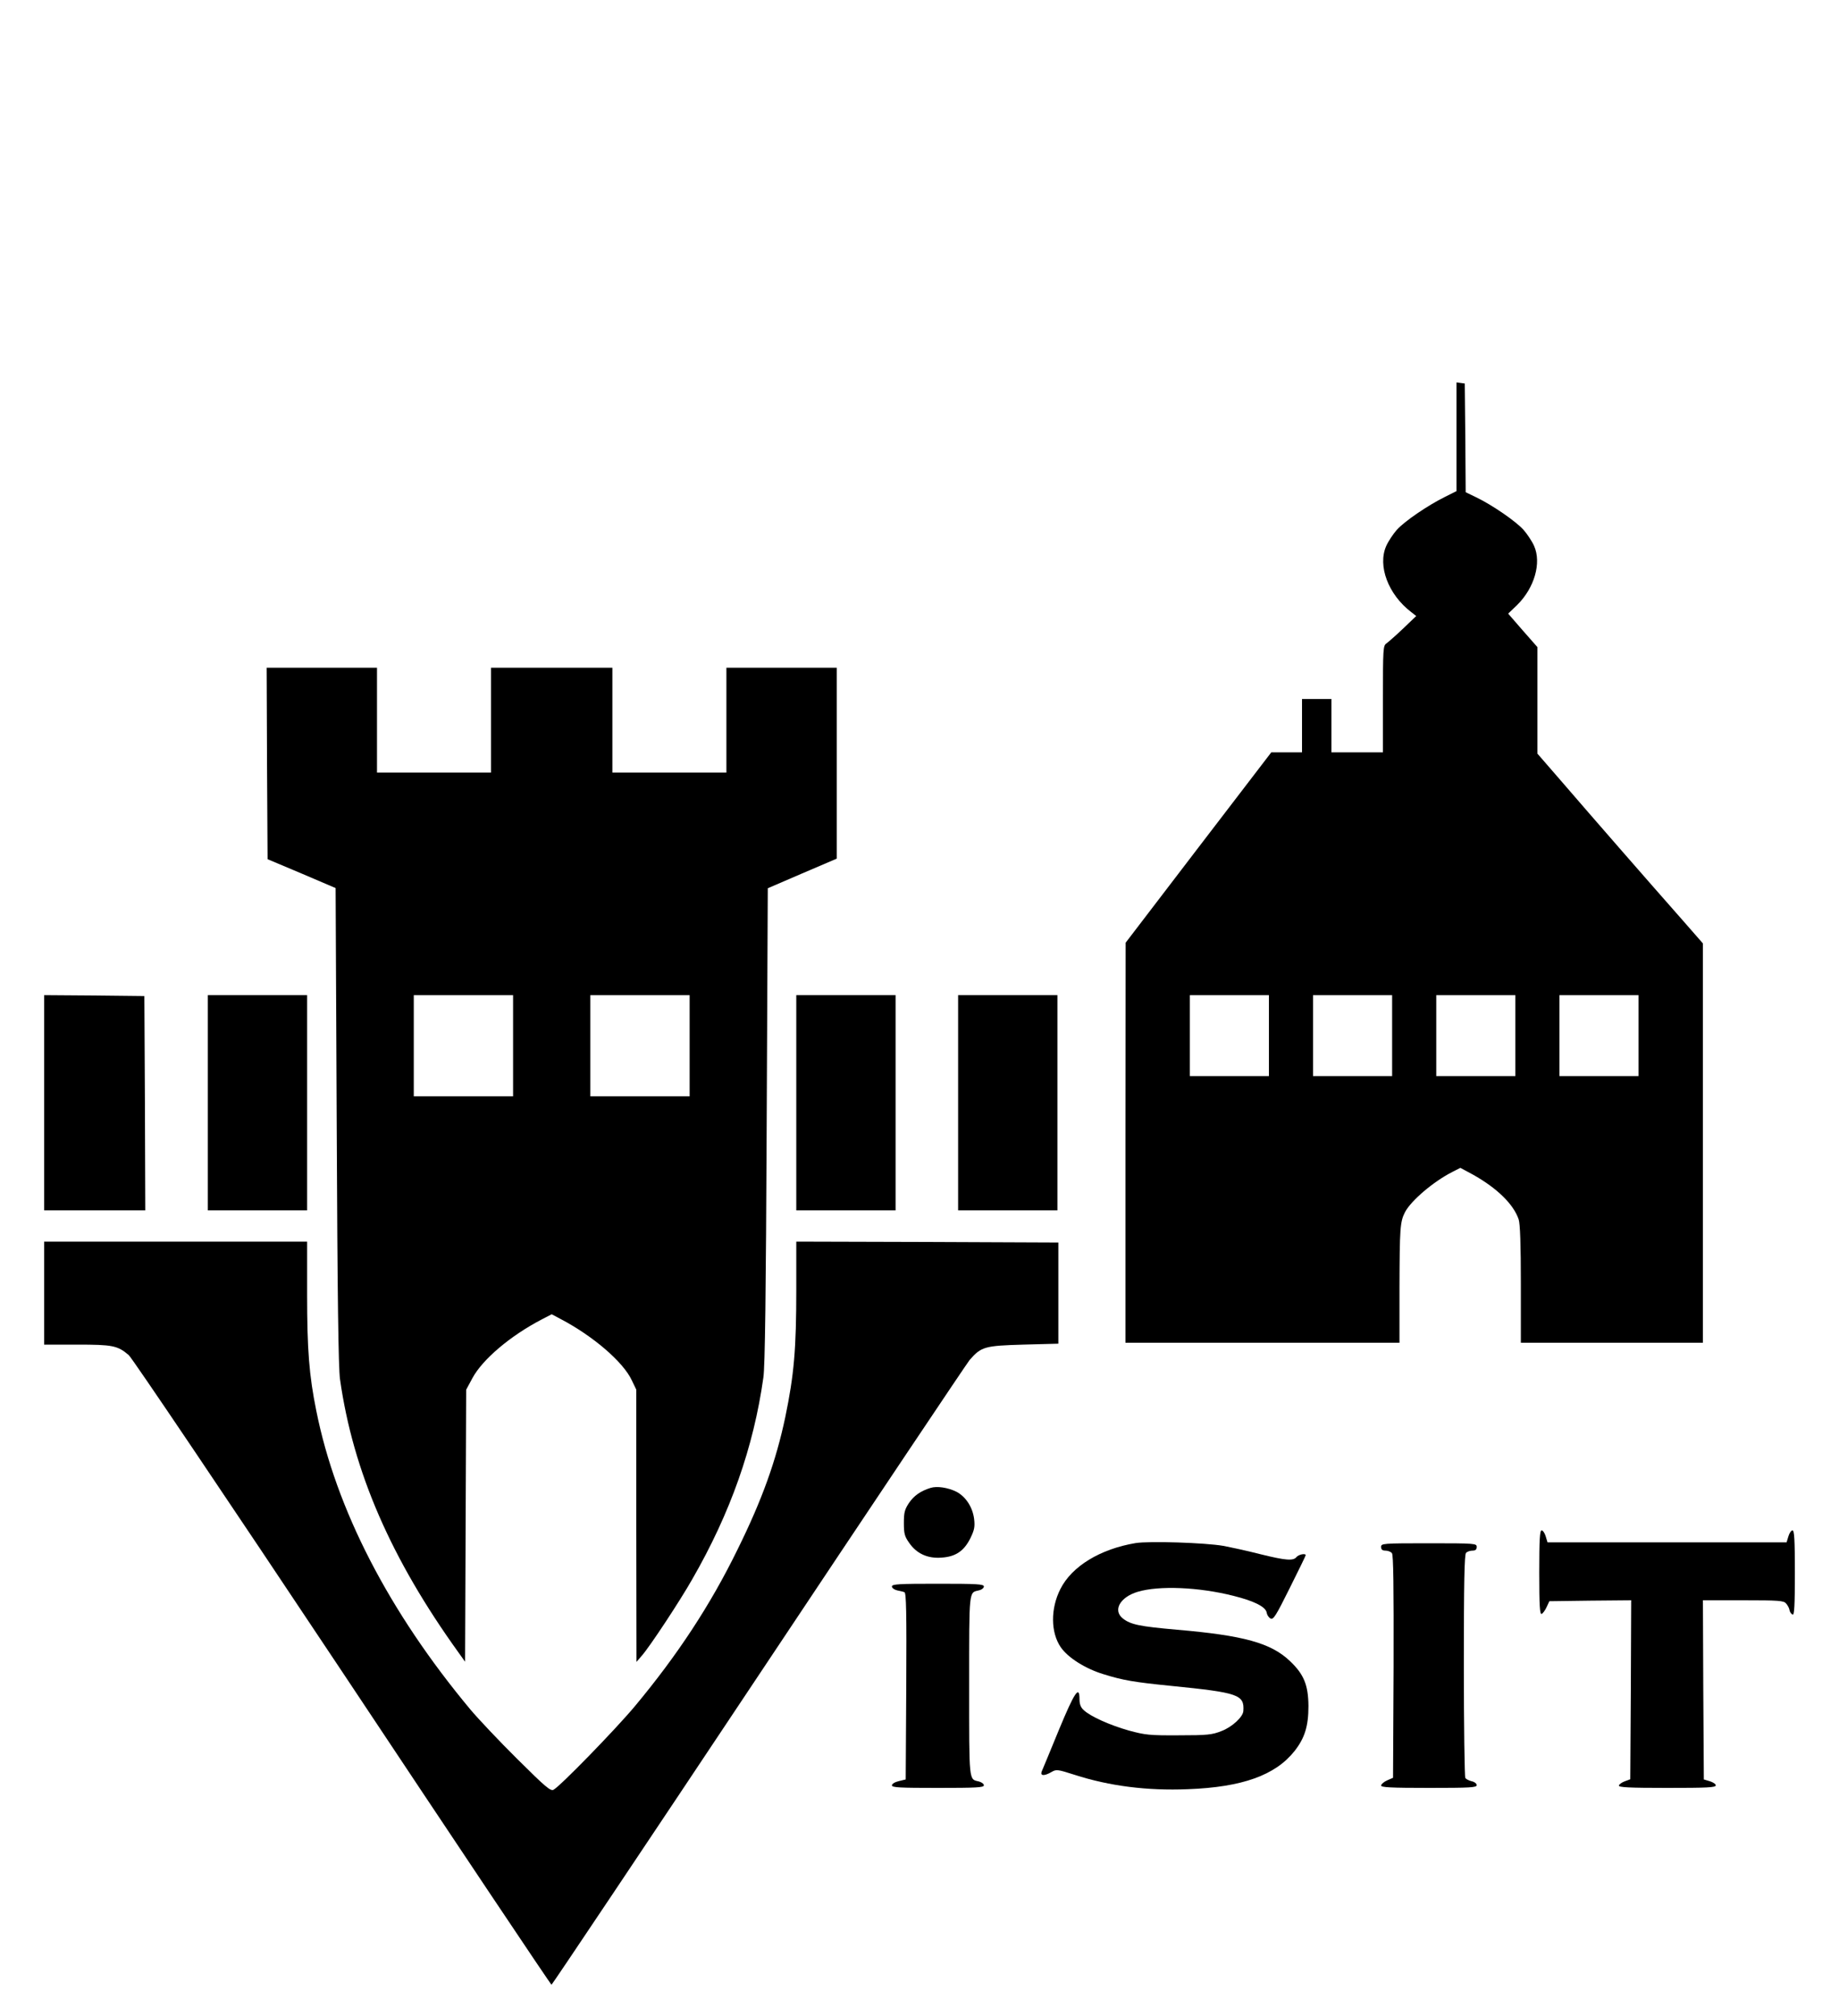 <?xml version="1.0" standalone="no"?>
<!DOCTYPE svg PUBLIC "-//W3C//DTD SVG 20010904//EN"
 "http://www.w3.org/TR/2001/REC-SVG-20010904/DTD/svg10.dtd">
<svg version="1.0" xmlns="http://www.w3.org/2000/svg"
 width="1000pt" height="1096pt" viewBox="0 0 1000 1096"
 preserveAspectRatio="xMidYMid meet">
<g transform="translate(0,1096) scale(0.1,-0.1)"
fill="#000000" stroke="none">
<path d="M7920 8586 l0 -296 -62 -31 c-95 -47 -221 -133 -263 -180 -20 -23
-46 -62 -57 -87 -48 -108 11 -264 135 -359 l28 -22 -71 -68 c-39 -37 -80 -73
-91 -81 -18 -12 -19 -29 -19 -303 l0 -289 -140 0 -140 0 0 145 0 145 -80 0
-80 0 0 -145 0 -145 -83 0 -84 0 -396 -517 -396 -518 -1 -1087 0 -1088 745 0
745 0 0 298 c1 323 3 360 30 412 32 62 155 167 258 219 l43 22 67 -36 c131
-73 222 -161 250 -244 8 -23 12 -138 12 -352 l0 -319 495 0 495 0 0 1085 0
1086 -112 128 c-182 206 -502 573 -650 745 l-138 159 0 289 0 290 -80 91 -79
91 49 47 c94 93 133 229 92 321 -11 25 -37 64 -57 87 -42 47 -170 135 -257
177 l-58 28 -2 296 -3 295 -22 3 -23 3 0 -295z m-1020 -3256 l0 -220 -215 0
-215 0 0 220 0 220 215 0 215 0 0 -220z m670 0 l0 -220 -215 0 -215 0 0 220 0
220 215 0 215 0 0 -220z m670 0 l0 -220 -215 0 -215 0 0 220 0 220 215 0 215
0 0 -220z m670 0 l0 -220 -215 0 -215 0 0 220 0 220 215 0 215 0 0 -220z"/>
<path d="M1452 6810 l3 -521 185 -78 185 -79 6 -1294 c4 -926 9 -1317 18
-1377 71 -501 277 -975 645 -1486 l35 -49 3 739 3 740 34 63 c55 102 206 230
377 319 l54 28 47 -25 c178 -93 343 -235 389 -335 l24 -50 0 -740 1 -740 30
35 c43 49 206 296 273 414 208 361 334 719 387 1097 9 59 14 461 18 1372 l6
1288 188 81 187 80 0 519 0 519 -300 0 -300 0 0 -285 0 -285 -310 0 -310 0 0
285 0 285 -330 0 -330 0 0 -285 0 -285 -310 0 -310 0 0 285 0 285 -300 0 -300
0 2 -520z m1338 -1535 l0 -275 -270 0 -270 0 0 275 0 275 270 0 270 0 0 -275z
m960 0 l0 -275 -270 0 -270 0 0 275 0 275 270 0 270 0 0 -275z"/>
<path d="M240 4965 l0 -585 275 0 275 0 -2 583 -3 582 -272 3 -273 2 0 -585z"/>
<path d="M1130 4965 l0 -585 270 0 270 0 0 585 0 585 -270 0 -270 0 0 -585z"/>
<path d="M4330 4965 l0 -585 270 0 270 0 0 585 0 585 -270 0 -270 0 0 -585z"/>
<path d="M5210 4965 l0 -585 270 0 270 0 0 585 0 585 -270 0 -270 0 0 -585z"/>
<path d="M240 3930 l0 -280 179 0 c193 0 220 -5 281 -57 18 -15 541 -791 1163
-1725 621 -934 1132 -1698 1136 -1698 3 0 510 757 1126 1682 616 925 1133
1697 1148 1715 63 72 82 77 292 83 l190 5 0 275 0 275 -712 3 -713 2 0 -258
c0 -327 -12 -465 -60 -697 -50 -236 -125 -447 -260 -720 -147 -301 -327 -574
-557 -850 -106 -127 -406 -435 -443 -455 -16 -9 -44 15 -197 167 -99 98 -213
219 -255 269 -443 531 -731 1089 -838 1624 -39 192 -50 331 -50 633 l0 287
-715 0 -715 0 0 -280z"/>
<path d="M5060 2871 c-55 -17 -91 -43 -118 -83 -23 -35 -27 -52 -27 -108 0
-57 4 -73 29 -108 40 -58 100 -86 176 -80 77 5 122 36 157 106 21 44 25 61 20
104 -8 64 -45 121 -96 148 -46 23 -106 32 -141 21z"/>
<path d="M8370 2410 c0 -179 3 -228 13 -224 6 2 19 19 27 37 l15 32 223 3 222
2 -2 -486 -3 -487 -30 -11 c-16 -6 -31 -17 -32 -23 -2 -10 55 -13 262 -13 216
0 265 2 265 14 0 7 -15 17 -32 22 l-33 10 -3 487 -2 487 218 0 c196 0 221 -2
234 -17 9 -10 18 -27 19 -37 2 -11 10 -21 17 -24 9 -3 12 47 12 227 0 182 -3
231 -13 231 -7 0 -17 -15 -22 -32 l-10 -33 -650 0 -650 0 -10 33 c-5 17 -15
32 -22 32 -10 0 -13 -49 -13 -230z"/>
<path d="M6175 2571 c-192 -32 -347 -126 -409 -250 -54 -106 -53 -236 2 -316
39 -57 134 -117 233 -147 106 -33 165 -43 364 -63 371 -37 402 -48 396 -137
-2 -32 -61 -87 -119 -109 -51 -20 -75 -23 -232 -23 -160 -1 -183 2 -272 26
-102 29 -208 76 -245 111 -16 14 -23 32 -23 59 0 79 -27 39 -113 -169 -47
-115 -89 -216 -93 -225 -8 -23 15 -24 53 -2 27 16 33 15 127 -15 189 -61 394
-87 615 -78 296 11 476 76 580 207 56 71 76 136 76 245 -1 115 -25 173 -101
245 -103 98 -252 139 -614 170 -204 18 -252 28 -294 61 -56 44 -16 116 80 145
116 35 333 26 522 -22 112 -28 176 -60 180 -92 2 -12 11 -26 21 -31 15 -8 29
14 104 165 48 96 87 176 87 179 0 12 -39 4 -50 -10 -18 -22 -60 -18 -194 15
-66 17 -158 37 -205 46 -98 17 -401 27 -476 15z"/>
<path d="M7510 2550 c0 -14 7 -20 24 -20 13 0 29 -6 35 -14 8 -9 10 -179 9
-617 l-3 -604 -32 -14 c-18 -8 -33 -21 -33 -28 0 -10 51 -13 260 -13 223 0
260 2 260 15 0 8 -12 18 -27 21 -16 4 -31 12 -35 18 -4 6 -8 281 -8 611 0 454
3 604 12 613 7 7 22 12 35 12 16 0 23 6 23 20 0 19 -7 20 -260 20 -253 0 -260
-1 -260 -20z"/>
<path d="M4850 2335 c0 -8 12 -17 28 -21 15 -3 33 -7 40 -10 10 -3 12 -110 10
-511 l-3 -507 -37 -9 c-22 -5 -38 -15 -38 -23 0 -12 42 -14 250 -14 207 0 250
2 250 14 0 8 -12 17 -27 21 -55 13 -53 -9 -53 520 0 529 -2 506 53 519 15 3
27 13 27 21 0 13 -36 15 -250 15 -214 0 -250 -2 -250 -15z"/>
</g>
</svg>
